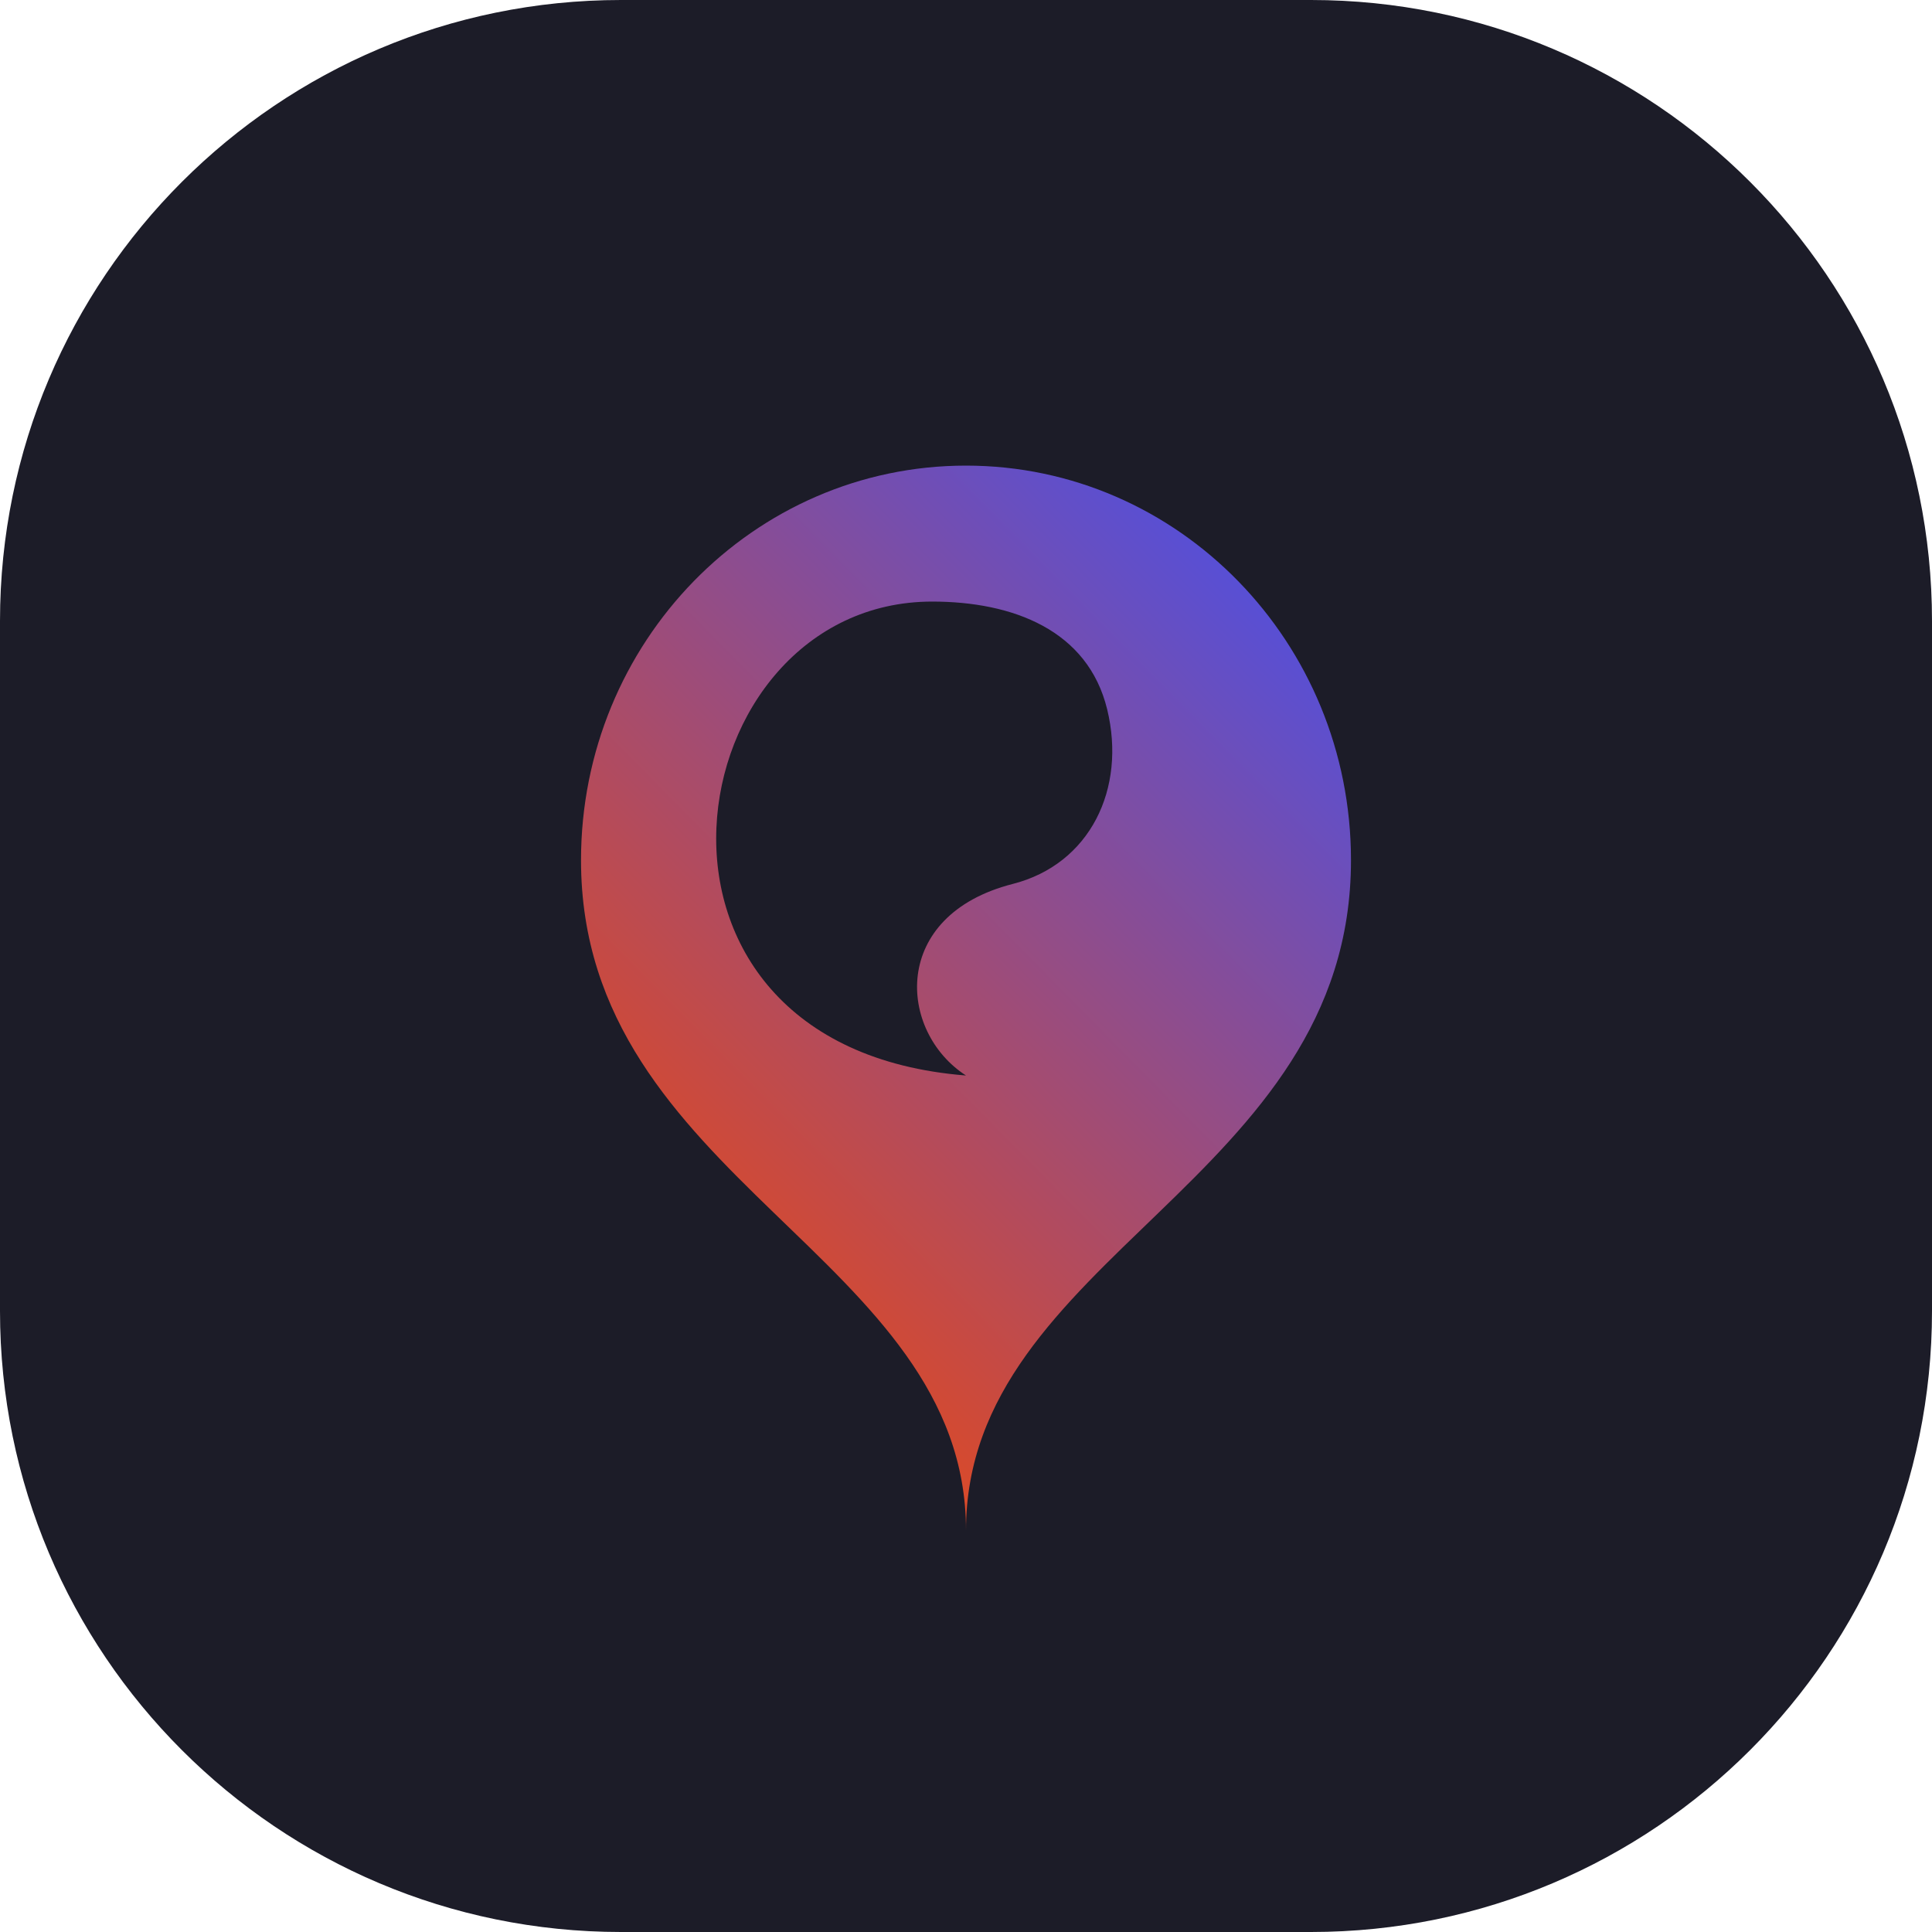 <svg width="56" height="56" viewBox="0 0 56 56" fill="none" xmlns="http://www.w3.org/2000/svg">
<path d="M0 18C0 8.059 8.059 0 18 0H38C47.941 0 56 8.059 56 18V38C56 47.941 47.941 56 38 56H18C8.059 56 0 47.941 0 38V18Z" fill="#1C1C28"/>
<path d="M28 44.361C28 36.398 39.159 34.248 39.159 24.934C39.159 18.617 34.163 13.496 28 13.496C21.837 13.496 16.841 18.617 16.841 24.934C16.841 34.227 28 36.391 28 44.361ZM27.02 17.437C29.357 17.437 31.533 18.263 32.092 20.561C32.651 22.86 31.599 25.048 29.357 25.621C25.789 26.533 26.032 29.907 28 31.174C17.463 30.344 19.572 17.437 27.02 17.437Z" fill="url(#paint0_linear_1_3936)"/>
<defs>
<linearGradient id="paint0_linear_1_3936" x1="19.631" y1="43.997" x2="43.268" y2="20.677" gradientUnits="userSpaceOnUse">
<stop stop-color="#F94800"/>
<stop offset="1" stop-color="#4B50E6"/>
</linearGradient>
</defs>
</svg>
